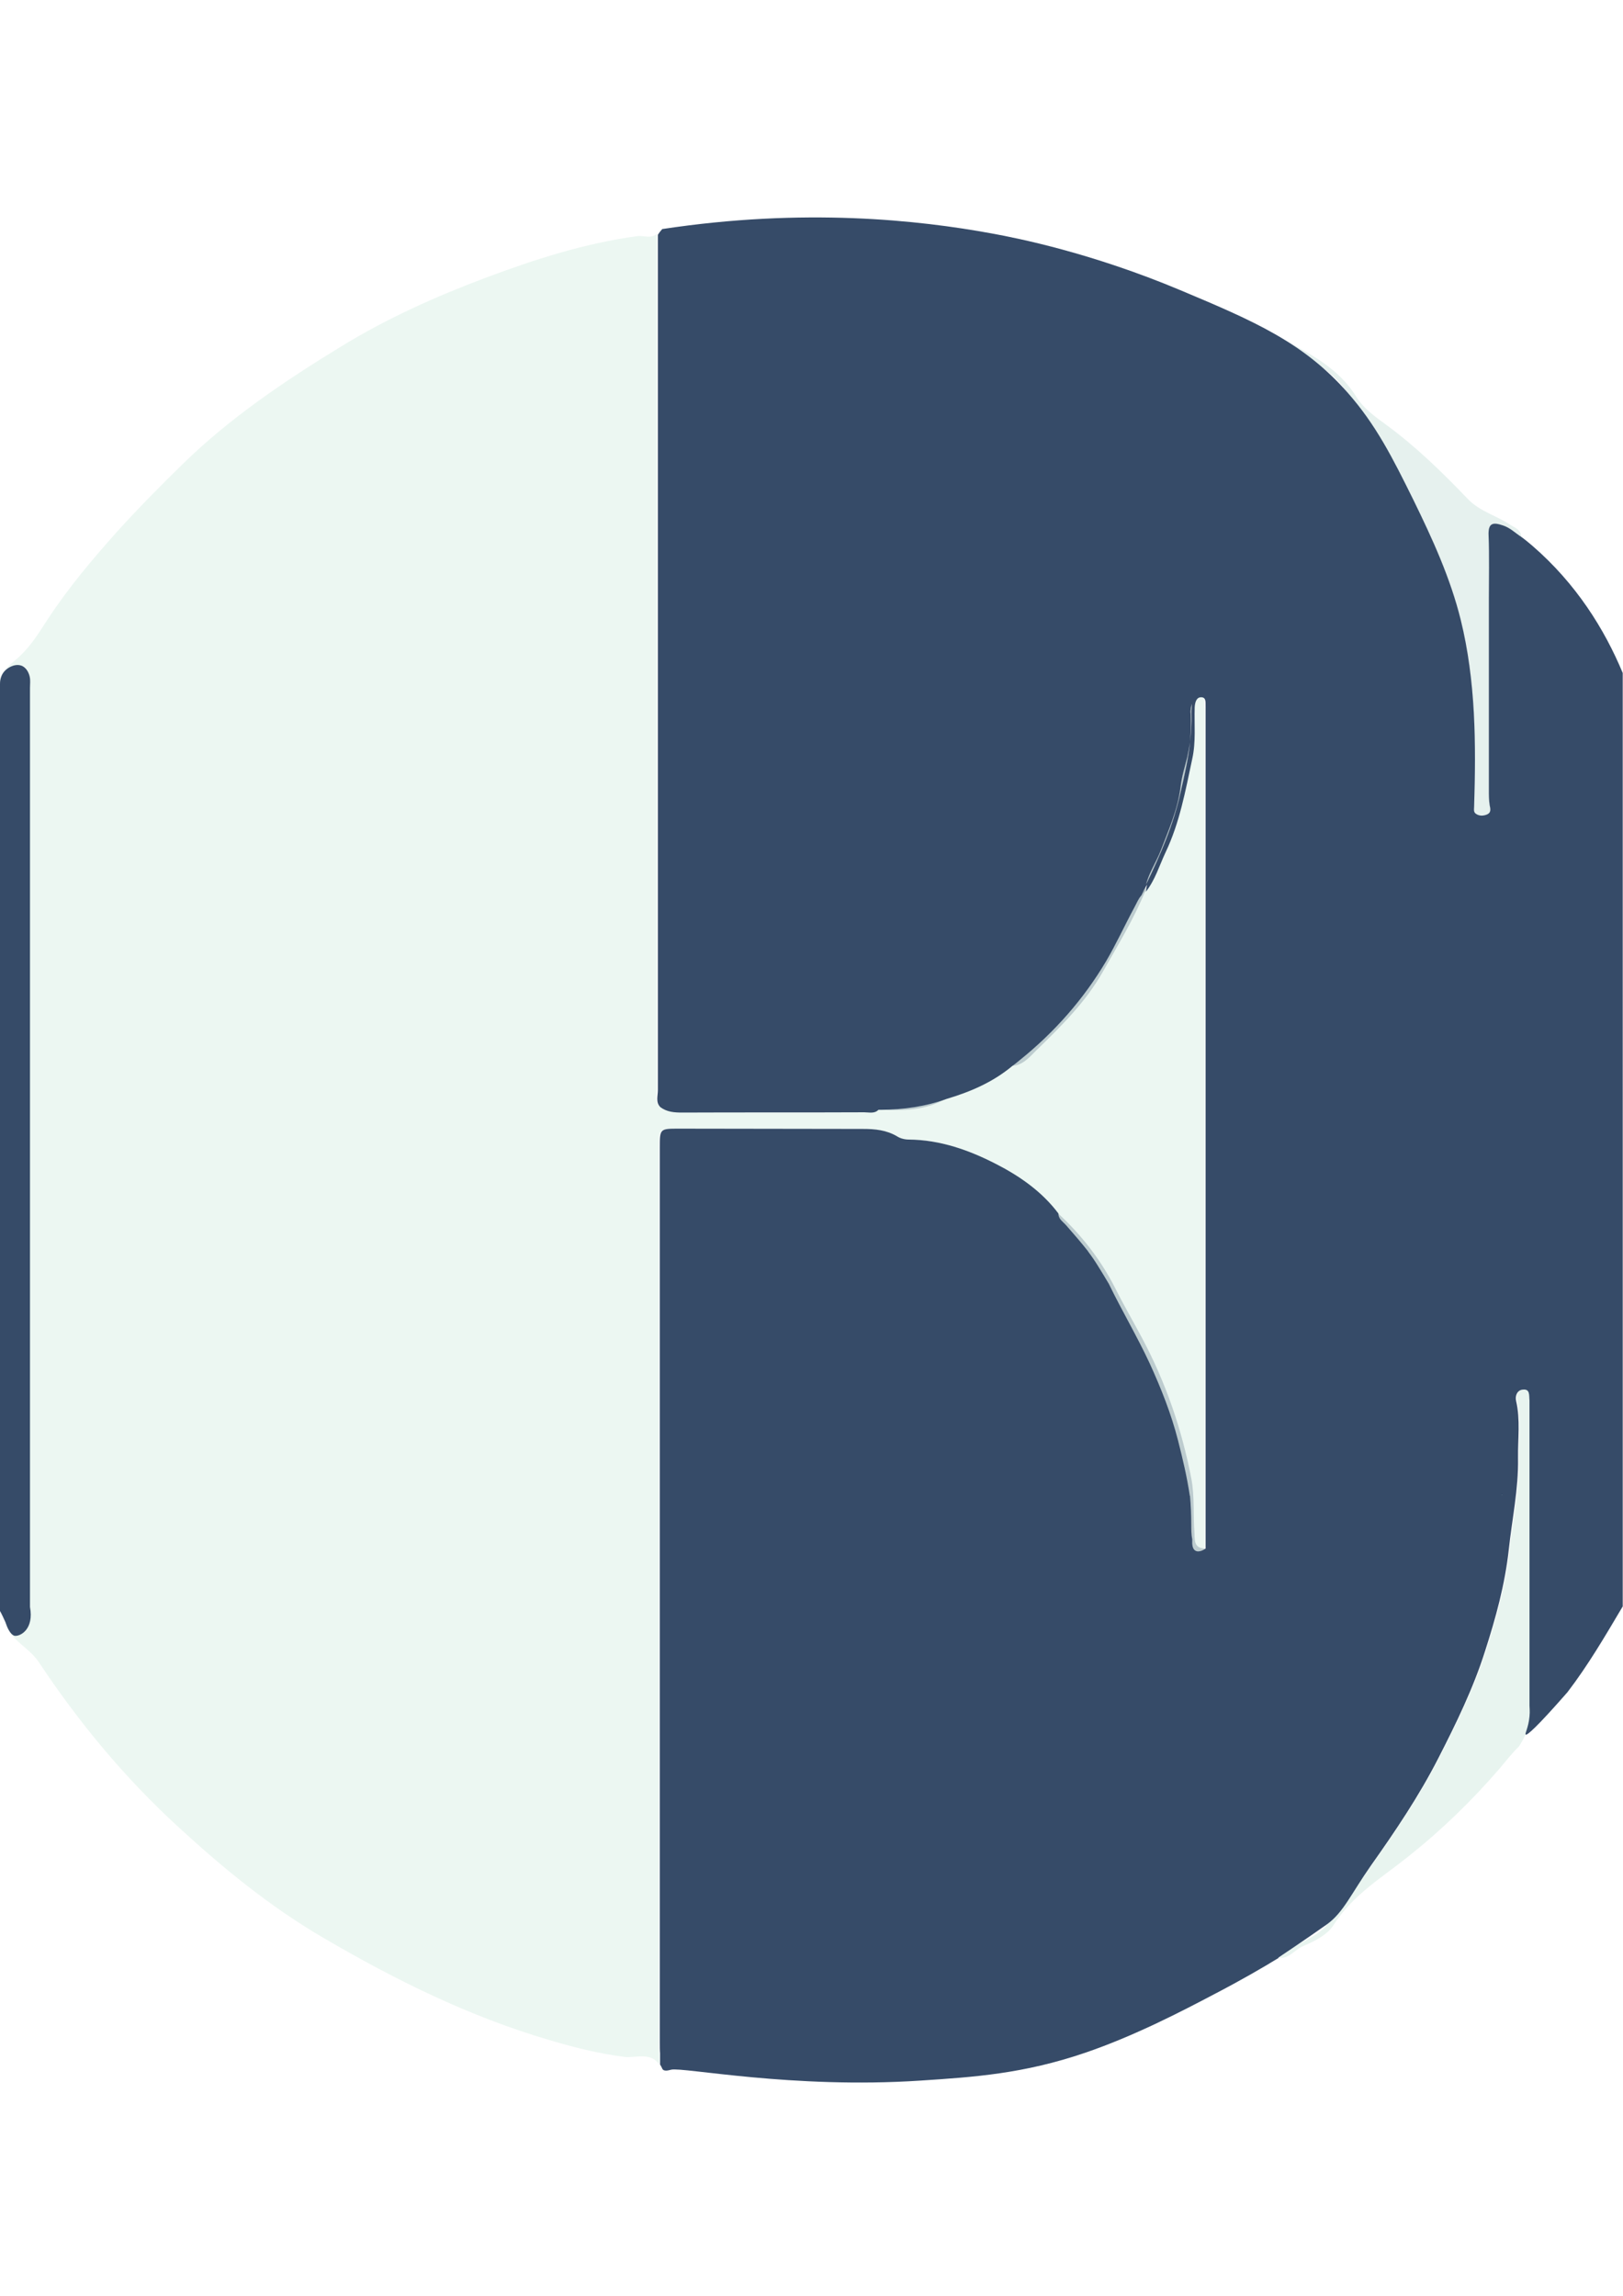 <?xml version="1.0" encoding="utf-8"?>
<!-- Generator: Adobe Illustrator 19.2.0, SVG Export Plug-In . SVG Version: 6.00 Build 0)  -->
<svg version="1.1" id="Calque_1" xmlns="http://www.w3.org/2000/svg" xmlns:xlink="http://www.w3.org/1999/xlink" x="0px" y="0px"
	 viewBox="0 0 595.3 841.9" style="enable-background:new 0 0 595.3 841.9;" xml:space="preserve">
<style type="text/css">
	.st0{fill:#ECF7F2;}
	.st1{fill:#E8F4EF;}
	.st2{fill:#C4CBD1;}
	.st3{fill:#E6F1EE;}
	.st4{fill:#AAB8BB;}
	.st5{fill:#BDCCCF;}
	.st6{fill:#8C9EA7;}
	.st7{fill:#66798A;}
	.st8{fill:#728593;}
	.st9{fill:#364B68;}
	.st10{fill:#153753;}
	.st11{fill:#375970;}
	.st12{fill:#4A6275;}
	.st13{fill:#647A89;}
	.st14{fill:#021945;}
	.st15{fill:#01113F;}
</style>
<g>
	<path class="st0" d="M437,261.8c0.1,3.4-0.1,6.8-0.5,10.1c0.3-3.4,0.4-6.8,0.2-10.3c-0.1-0.7,0-1.3,0.1-2c0.1-0.5,0.2-1,0.3-1.5
		c0,0.4,0,0.8,0,1.2C437,260.2,437,261,437,261.8z"/>
	<path class="st0" d="M256.3,406.5C256.3,406.5,256.3,406.5,256.3,406.5c-0.1,0-0.1,0-0.2,0C256.2,406.5,256.2,406.5,256.3,406.5z"
		/>
	<path class="st0" d="M402.1,747c-0.4,0-0.8-0.1-1.2-0.1c0-0.2,0-0.5,0.1-0.7c0.2,0.1,0.4,0.2,0.5,0.3
		C401.7,746.6,401.9,746.8,402.1,747z"/>
	<path class="st0" d="M442,260.9c0,102.3,0,204.7,0,307c-0.5,0.3-0.9,0.5-1.3,0.7c0,0,0,0,0,0c-0.6,0.1-1.1-0.1-1.6-0.4c0,0,0,0,0,0
		c-0.6-0.5-1.1-1.3-1.5-2.3l0,0c-0.2-0.5-0.4-0.9-0.5-1.4c0,0,0,0,0,0c0,0,0,0,0,0c-0.4-1.8-0.4-3.7-0.4-5.5c0-3.4-0.1-6.8-0.4-10.1
		c0-0.1,0-0.3-0.1-0.4c-1.6-16.9-7.2-32.8-14.3-48.3c-4.6-10.1-9.7-19.9-15.4-29.4c0,0,0,0,0,0c-1.3-2.2-2.6-4.3-3.9-6.4
		c-1.1-1.8-2.3-3.6-3.6-5.3c0,0-0.1-0.1-0.1-0.2c-3.1-4.2-6.5-8.2-10.3-11.8c0,0,0,0,0,0c-0.4-0.6-0.7-1.2-0.7-2.1
		c-6-8-14.2-13.7-22.8-18.1c-9.9-5.1-20.5-8.9-32.1-9c-1.4,0-3.1-0.4-4.3-1.2c-3.9-2.3-8.1-2.7-12.5-2.7c-22.5,0-45-0.1-67.5-0.1
		c-7,0-7,0-7,7c0,109.3,0,218.6,0,327.9c0,1.7,0,3.1,0.1,4.2v4.1c-3.1-4.7-8.8-2.3-12.8-2.8c-9.4-1.2-18.6-3.5-27.6-6.2
		c-29.3-8.6-56.4-22-82.7-37.4c-19.7-11.5-37-25.7-53.6-41c-19.5-17.9-36.3-38.2-50.9-60.2c-2.7-4.1-7.2-6.5-10.1-10.2
		c0,0-0.1-0.1-0.1-0.1c-0.5-0.6-0.9-1.2-1.2-1.9l-0.2-0.4c-0.3-0.6-0.6-1.2-0.8-1.9c0.7,0,1.3,0,2,0c1.2,1.6,2.2,4,4.3,3.5
		c2.3-0.6,2.1-3.5,2.6-5.5c0.3-1.1,0.1-2.3,0.1-3.5V252.2c0-1.3,0.2-2.7-0.1-4c0-0.1,0-0.1,0-0.2c-0.3-1.5-0.8-3.4-2.5-3.7
		c-1.7-0.4-2.5,1.3-3.3,2.5c-2.7,0-3.4,2.6-5,4.1c0-1.8,0.6-3.2,1.4-4.5c0,0,0,0,0,0c1.6-2.4,4.3-4.1,6.1-5.9
		c4.2-4,7.1-8.8,10.1-13.4c7.6-11.6,16.4-22,25.6-32.3c7.7-8.5,15.8-16.7,24-24.7c17.3-16.9,37.2-30.3,57.8-42.9
		c16.9-10.4,35-18.5,53.4-25.4c17.9-6.7,36.2-12.6,55.4-15.2c2.4-0.3,5,1,7.2-0.8c0,104.6,0,209.1,0,313.7c0,2.1-0.9,4.4,0.9,6.2
		c2.4,1.8,5.1,2,8,2c22.3-0.1,44.5,0,66.8-0.1c1.8,0,3.7,0.6,5.2-0.9l0.5,0l0.5,0c8.2-0.1,16.3-1.2,24-4c8.7-2.6,16.9-6.1,24-12
		c0.1-0.1,0.2-0.2,0.4-0.3c0.8-0.6,1.6-1.2,2.4-1.9c0,0,0,0,0,0c1.9-1.1,3.5-2.5,5-4c13.2-12.1,24.5-25.7,32.1-42.2
		c2.3-4.9,5.3-9.4,7.6-14.4c0,0,0,0,0,0c0.3-0.7,0.6-1.3,0.9-2c0.3-0.5,0.6-1,0.9-1.5c0-0.1,0.1-0.2,0.2-0.3
		c-0.2,0.8-0.3,1.6-0.4,2.5c3.4-4.3,4.9-9.5,7.2-14.4c5.2-10.9,7.3-22.6,9.8-34.3c1.4-6.3,0.7-12.6,0.9-18.9
		c0.1-1.8,0.6-3.8,2.5-3.7c1.9,0.1,1.4,2.3,1.5,3.7C442.1,259.9,442,260.4,442,260.9z"/>
	<path class="st1" d="M561.3,631c-0.8,3.3-2.2,6.5-4.2,9.5c-2.6,2.5-4.8,5.4-7.1,8.1c-10.1,11.7-21.1,22.4-33.3,32.1
		c-9.7,7.8-20.6,14.2-27.6,25.3c-2.3,3.6-7.1,6-11.2,7.7c-3,1.3-5,4.6-8.7,4.3c0-0.1,0-0.1,0-0.2c2.4-1.6,4.6-3.5,7.3-5
		c3.7-2,7.8-3.8,10.5-7.3c5.5-7,11-14.2,16.1-21.5c9-12.7,17.7-25.6,24.8-39.5c6.5-12.7,12.8-25.6,17.1-39.2
		c3.9-12.1,7.3-24.4,8.7-37.2c1.2-11.2,3.6-22.3,3.4-33.6c-0.1-7,0.9-14-0.7-20.9c-0.5-2,0.5-4.1,2.5-4.2c2.7-0.3,2.2,2.2,2.4,4
		c0,0.5,0,1,0,1.5c0,36.8,0,73.6,0,110.4c0,1.3,0,2.7,0,4C561,630,561.1,630.6,561.3,631z"/>
	<path class="st2" d="M558,196.9c-2.2-1.4-4-3.3-6.7-4.2c-3.8-1.3-5.5-0.9-5.3,3.7c0.3,7.8,0.1,15.6,0.1,23.5c0,23.3,0,46.6,0,69.9
		c0,1.8,0,3.7,0.3,5.5c0.3,1.4,0.6,2.7-1,3.4c-1.3,0.5-2.6,0.6-3.8-0.1c-1.3-0.7-0.9-1.8-0.9-3c0.7-22.9,0.6-45.8-4.9-68.2
		c-3.8-15.4-10.4-29.8-17.4-44.1c-6.9-13.9-15.5-26.6-24.1-39.3c-5-7.4-12.2-11.5-19.4-15.8c-1.9-1.1-3.6-2.3-4.8-4.1
		c4.6,3.6,9.8,6.2,14.7,9.2c7.6,4.8,12,12.4,17.1,19.3c13.8,18.8,23.6,39.8,31.4,61.6c5.2,14.8,8.3,30.1,8.4,45.9
		c0,11.3,1.5,22.6,0.9,33.9c0,1-0.1,2,1.1,2.6c1.9-1,1.1-2.9,1.1-4.4c-0.1-30.8,0-61.6,0-92.4c0-3-1.3-7,2.5-8.4
		c3.4-1.3,6.2,1.5,9,3.3C556.9,195.1,557.5,196,558,196.9z"/>
	<path class="st2" d="M591.2,244.8C591.2,244.8,591.2,244.8,591.2,244.8c-0.1,0.1-0.3,0.2-0.4,0.2v0l0.3-0.2
		C591.1,244.8,591.2,244.8,591.2,244.8z"/>
	<path class="st3" d="M558,196.9c-2.2-1.4-4-3.3-6.7-4.2c-3.8-1.3-5.5-0.9-5.3,3.7c0.3,7.8,0.1,15.6,0.1,23.5c0,23.3,0,46.6,0,69.9
		c0,1.8,0,3.7,0.3,5.5c0.3,1.4,0.6,2.7-1,3.4c-1.3,0.5-2.6,0.6-3.8-0.1c-1.3-0.7-0.9-1.8-0.9-3c0.7-22.9,0.6-45.8-4.9-68.2
		c-3.8-15.4-10.4-29.8-17.4-44.1c-6.9-13.9-15.5-26.6-24.1-39.3c-5-7.4-12.2-11.5-19.4-15.8c-1.9-1.1-3.6-2.3-4.8-4.1
		c10.3,5.6,20.8,10.8,27.3,21.3c2.7,4.4,7.1,7.5,11.2,10.5c10.9,8,20.5,17.4,29.8,27.1c4.4,4.6,10.6,6.1,15.6,9.5
		C555.7,193.5,557.9,194.3,558,196.9z"/>
	<path class="st1" d="M402.1,747c-0.4,0-0.8-0.1-1.2-0.1c0-0.2,0-0.5,0.1-0.7c0.2,0.1,0.4,0.2,0.5,0.3
		C401.7,746.6,401.9,746.8,402.1,747z"/>
	<path class="st2" d="M591.2,244.8C591.2,244.8,591.2,244.8,591.2,244.8c-0.1,0.1-0.3,0.2-0.4,0.2v0l0.3-0.2
		C591.1,244.8,591.2,244.8,591.2,244.8z"/>
	<path class="st3" d="M591.2,244.8C591.2,244.8,591.2,244.8,591.2,244.8c-0.1,0-0.1,0-0.1,0C591.1,244.8,591.2,244.8,591.2,244.8z"
		/>
	<path class="st4" d="M420.4,324.4c-0.2,0.8-0.3,1.6-0.4,2.5c0,0,0,0,0,0c-3.9,7.6-8.3,14.9-12.2,22.6c-3.8,7.7-8.7,14.9-14.4,21.2
		c-6,6.6-12.1,13.2-19.3,18.6c-0.8,0.6-1.9,0.8-2.7,1.3c0.8-0.6,1.6-1.2,2.4-1.9c0,0,0,0,0,0c12.7-10.2,23.4-22.3,31.7-36.3
		c3.7-6.3,6.8-13.1,10.3-19.6c0.9-1.6,1.5-3.3,2.7-4.6c0,0,0,0,0,0c0.3-0.7,0.6-1.3,0.9-2c0.3-0.5,0.6-1,0.9-1.5
		C420.3,324.6,420.4,324.5,420.4,324.4z"/>
	<path class="st4" d="M436.4,272.2c-0.6,6.2-2,12.4-3.4,18.5c-2.6,11.8-7.4,22.8-12.6,33.6c1.1-4.4,3.8-8.3,5.4-12.5
		c2.9-7.6,6.2-14.9,7.2-23.1c0.4-3.8,1.6-7.5,2.5-11.1C435.9,275.8,436.2,274,436.4,272.2z"/>
	<path class="st4" d="M437,261.8c0.1,3.4-0.1,6.8-0.5,10.1c0.3-3.4,0.4-6.8,0.2-10.3c-0.1-0.7,0-1.3,0.1-2c0.1-0.5,0.2-1,0.3-1.5
		c0,0.4,0,0.8,0,1.2C437,260.2,437,261,437,261.8z"/>
	<path class="st4" d="M442,567.9c-0.5,0.3-0.9,0.5-1.3,0.7c0,0,0,0,0,0c-2.7,1.1-3.8-0.7-3.6-3.6c0-0.2,0-0.3,0-0.5c0,0,0,0,0,0
		c0,0,0,0,0,0c-0.4-1.8-0.4-3.7-0.4-5.5c0-3.4-0.1-6.8-0.4-10.1c0-0.1,0-0.3-0.1-0.4c-1-6.8-2.6-13.5-4.3-20.2
		c-2.5-9.8-6.2-19.1-10.4-28.3c-4.6-9.9-10.2-19.3-15-29.2c0,0,0,0,0,0c-1.3-2.2-2.6-4.3-3.9-6.4c-1.1-1.8-2.3-3.6-3.6-5.3
		c0,0-0.1-0.1-0.1-0.2c-2.5-3.2-5.3-6.4-8-9.5c-0.7-0.8-1.6-1.5-2.2-2.3c0,0,0,0,0,0c-0.4-0.6-0.7-1.2-0.7-2.1
		c5.4,6.7,11.3,12.9,16,20.2c4.5,7.1,8.3,14.7,12.3,22.1c3.6,6.8,7,13.8,9.9,21c3.9,9.7,6.8,19.6,9,29.8c1.8,8.2,2.4,16.4,2.4,24.7
		c0,0.9-0.1,2.1,0,3.2l0,0c0.1,1.1,0.5,2,1.5,2.3c0,0,0,0,0,0C439.8,568.3,440.7,568.3,442,567.9z"/>
	<path class="st4" d="M349,755.7h-0.2c0,0,0,0,0-0.1C348.8,755.6,348.9,755.6,349,755.7z"/>
	<path class="st4" d="M401.5,746.5c-0.2,0.1-0.4,0.2-0.6,0.4c0-0.2,0-0.5,0.1-0.7C401.2,746.2,401.3,746.4,401.5,746.5z"/>
	<path class="st5" d="M436.4,272.2c-0.6,6.2-2,12.4-3.4,18.5c-2.6,11.8-7.4,22.8-12.6,33.6c1.1-4.4,3.8-8.3,5.4-12.5
		c2.9-7.6,6.2-14.9,7.2-23.1c0.4-3.8,1.6-7.5,2.5-11.1C435.9,275.8,436.2,274,436.4,272.2z"/>
	<path class="st5" d="M442,567.9c-0.5,0.3-0.9,0.5-1.3,0.7c0,0,0,0,0,0c-2.7,1.1-3.8-0.7-3.6-3.6c0-0.2,0-0.3,0-0.5c0,0,0,0,0,0
		c0,0,0,0,0,0c0.3-5.3-0.1-10.5-0.8-15.6c0-0.1,0-0.3-0.1-0.4c-1-6.8-2.6-13.5-4.3-20.2c-2.5-9.8-6.2-19.1-10.4-28.3
		c-4.6-9.9-10.2-19.3-15-29.2c0,0,0,0,0,0c0-0.1-0.1-0.1-0.1-0.2c-2-4.1-4.6-7.9-7.4-11.6c0,0-0.1-0.1-0.1-0.2
		c-2.5-3.2-5.3-6.4-8-9.5c-0.7-0.8-1.6-1.5-2.2-2.3c0,0,0,0,0,0c-0.4-0.6-0.7-1.2-0.7-2.1c8.6,7.9,15.7,17,21,27.4
		c3.1,6.2,6.6,12.2,9.9,18.4c8.7,16.3,14.6,33.5,18.1,51.7c1.2,6.5,0.6,12.9,1.1,19.4C438.3,564.3,437.6,567.8,442,567.9z"/>
	<path class="st5" d="M420,326.9C420,326.9,420,326.9,420,326.9c-4.2,10.3-10,19.7-15.4,29.3c-6.4,11.4-15.5,20.2-24.6,29.1
		c-2.5,2.5-5,5.5-9,5.6c0.1-0.1,0.2-0.2,0.4-0.3c0.8-0.6,1.6-1.2,2.4-1.9c0,0,0,0,0,0c12.7-10.2,23.4-22.3,31.7-36.3
		c3.7-6.3,6.8-13.1,10.3-19.6c0.9-1.6,1.5-3.3,2.7-4.6c0,0,0,0,0,0C419,327.7,419.4,327.3,420,326.9z"/>
	<path class="st5" d="M347,402.9c-7.5,4.3-15.7,4.5-24,4C331.2,406.8,339.3,405.7,347,402.9z"/>
	<path class="st6" d="M538.9,608.8c0,0-0.1,0.1-0.1,0.1C538.8,608.8,538.9,608.8,538.9,608.8z"/>
	<path class="st6" d="M550.9,547.6v0.3c0,0.2,0,0.3-0.1,0.5c0-0.1,0-0.3,0-0.4c0,0,0,0,0,0C550.8,547.7,550.9,547.7,550.9,547.6z"/>
	<path class="st6" d="M591.9,251.9L591.9,251.9C591.9,252,591.9,252,591.9,251.9L591.9,251.9z"/>
	<path class="st7" d="M457.1,121.8C457.1,121.8,457.1,121.8,457.1,121.8c0,0-0.1,0-0.1,0c0,0,0,0,0,0
		C457,121.8,457.1,121.8,457.1,121.8z"/>
	<path class="st8" d="M457.1,121.8C457.1,121.8,457.1,121.8,457.1,121.8c0,0-0.1,0-0.1,0c0,0,0,0,0,0
		C457,121.8,457.1,121.8,457.1,121.8z"/>
	<path class="st9" d="M5.6,599.9c-0.4,0-2-0.2-3.6-5c-0.7-1.5-1.3-2.9-2.1-4.3V251.1C0,251,0,251,0,250.9c0-0.6,0-2.9,1.6-4.7
		c1.6-1.8,4.5-3,6.7-1.9c1.7,0.9,2.4,2.9,2.6,3.9c0.3,1.3,0.1,2.7,0.1,4v337.1C12.5,597.4,7.6,600,5.6,599.9z"/>
	<path class="st9" d="M562,200.1c-1.3-1.1-2.6-2.2-4-3.2c-2.2-1.4-4-3.3-6.7-4.2c-3.8-1.3-5.5-0.9-5.3,3.7
		c0.3,7.8,0.1,15.6,0.1,23.5c0,23.3,0,46.6,0,69.9c0,1.8,0,3.7,0.3,5.5c0.3,1.4,0.6,2.7-1,3.4c-1.3,0.5-2.6,0.6-3.8-0.1
		c-1.3-0.7-0.9-1.8-0.9-3c0.7-22.9,0.6-45.8-4.9-68.2c-3.8-15.4-10.4-29.8-17.4-44.1c-7.6-15.4-13.7-27.5-24.1-39.3
		c-16.2-18.4-34.2-26.2-61.4-37.6c-32.4-13.6-59.3-19-69.2-20.8c-26.7-4.9-68.7-9.5-120.8-1.6c-0.8,0.9-1.3,1.6-1.6,2.1
		c0,104.6,0,209.1,0,313.7c0,2.1-0.9,4.4,0.9,6.2c2.4,1.8,5.1,2,8,2c22.3-0.1,44.5,0,66.8-0.1c1.8,0,3.7,0.6,5.2-0.9l0.5,0l0.5,0
		c8.2-0.1,16.3-1.2,24-4c8.7-2.6,16.9-6.1,24-12c0.1-0.1,0.2-0.2,0.4-0.3c0.8-0.6,1.6-1.2,2.4-1.9c0,0,0,0,0,0
		c12.7-10.2,23.4-22.3,31.7-36.3c3.7-6.3,6.8-13.1,10.3-19.6c0.9-1.6,1.5-3.3,2.7-4.6c0,0,0,0,0,0c0.3-0.7,0.6-1.3,0.9-2
		c0.3-0.5,0.6-1,0.9-1.5c0-0.1,0.1-0.2,0.2-0.3c-0.2,0.8-0.3,1.6-0.4,2.5c3.4-4.3,4.9-9.5,7.2-14.4c5.2-10.9,7.3-22.6,9.8-34.3
		c1.4-6.3,0.7-12.6,0.9-18.9c0.1-1.8,0.6-3.8,2.5-3.7c1.9,0.1,1.4,2.3,1.5,3.7c0,0.5,0,1,0,1.5c0,102.3,0,204.7,0,307
		c-0.5,0.3-0.9,0.5-1.3,0.7c0,0,0,0,0,0c-2.7,1.1-3.8-0.7-3.6-3.6c0-0.2,0-0.3,0-0.5c0,0,0,0,0,0c0,0,0,0,0,0
		c-0.4-1.8-0.4-3.7-0.4-5.5c0-3.4-0.1-6.8-0.4-10.1c0-0.1,0-0.3-0.1-0.4c-1-6.8-2.6-13.5-4.3-20.2c-2.5-9.8-6.2-19.1-10.4-28.3
		c-4.6-9.9-10.2-19.3-15-29.2c0,0,0,0,0,0c-1.3-2.2-2.6-4.3-3.9-6.4c-1.1-1.8-2.3-3.6-3.6-5.3c0,0-0.1-0.1-0.1-0.2
		c-2.5-3.2-5.3-6.4-8-9.5c-0.7-0.8-1.6-1.5-2.2-2.3c0,0,0,0,0,0c-0.4-0.6-0.7-1.2-0.7-2.1c-6-8-14.2-13.7-22.8-18.1
		c-9.9-5.1-20.5-8.9-32.1-9c-1.4,0-3.1-0.4-4.3-1.2c-3.9-2.3-8.1-2.7-12.5-2.7c-22.5,0-45-0.1-67.5-0.1c-7,0-7,0-7,7
		c0,109.3,0,218.6,0,327.9c0,1.7,0,3.1,0.1,4.2v4.1c0.3,0.5,0.6,1,0.8,1.5c0.6,1.4,3,0.4,3.3,0.4c4.4-1,44.4,7.1,91.4,4
		c19.8-1.3,37.8-2.5,60.4-10.2c18.2-6.2,36-15.5,47.2-21.4c10-5.2,18.1-9.9,23.8-13.4l-0.1-0.1c0,0,0,0,0,0
		c9.4-6.3,16.7-11.4,17.8-12.2c6.1-4.4,8.8-11.1,16.1-21.5c9-12.7,17.7-25.6,24.8-39.5c6.5-12.7,12.8-25.6,17.1-39.2
		c3.9-12.1,7.3-24.4,8.7-37.2c1.2-11.2,3.6-22.3,3.4-33.6c-0.1-7,0.9-14-0.7-20.9c-0.5-2,0.5-4.1,2.5-4.2c2.7-0.3,2.2,2.2,2.4,4
		c0,0.5,0,1,0,1.5c0,36.8,0,73.6,0,110.4c0,0.6,0.2,2,0,4c-0.4,4.2-1.8,6.3-1.4,6.6c0.5,0.4,4-2.6,15.3-15.5
		c7.6-9.9,13.9-20.7,20.3-31.5V246.8C588.5,230.7,578.1,214,562,200.1z M256.3,406.5c-0.1,0-0.1,0-0.2,0
		C256.2,406.5,256.2,406.5,256.3,406.5C256.3,406.5,256.3,406.5,256.3,406.5z M433,290.7c-2.6,11.8-7.4,22.8-12.6,33.6
		c1.1-4.4,3.8-8.3,5.4-12.5c2.9-7.6,6.2-14.9,7.2-23.1c0.4-3.8,1.6-7.5,2.5-11.1c0.4-1.8,0.7-3.6,1-5.4
		C435.8,278.5,434.4,284.6,433,290.7z M437,261.8c0.1,3.4-0.1,6.8-0.5,10.1c0.3-3.4,0.4-6.8,0.2-10.3c-0.1-0.7,0-1.3,0.1-2
		c0.1-0.5,0.2-1,0.3-1.5c0,0.4,0,0.8,0,1.2C437,260.2,437,261,437,261.8z M348.8,755.7C348.8,755.7,348.8,755.6,348.8,755.7
		c0,0,0.1,0,0.2,0H348.8z M457,121.8c0,0,0.1,0,0.1,0c0,0,0,0,0,0C457.1,121.8,457,121.8,457,121.8C457,121.8,457,121.8,457,121.8z
		 M513.8,184C513.8,184,513.8,184,513.8,184C513.8,184,513.8,184,513.8,184C513.8,184,513.8,184,513.8,184z M538.8,608.9
		c0-0.1,0.1-0.1,0.1-0.1C538.9,608.8,538.8,608.8,538.8,608.9z M550.9,547.9c0,0.2,0,0.3-0.1,0.5C550.8,548.2,550.8,548,550.9,547.9
		C550.8,547.9,550.8,547.9,550.9,547.9c0-0.1,0-0.2,0-0.3V547.9z M591.2,244.9c-0.1,0.1-0.2,0.1-0.3,0.2v0L591.2,244.9
		C591.1,244.8,591.2,244.8,591.2,244.9C591.2,244.8,591.2,244.8,591.2,244.9z M591.9,252C591.9,252,591.9,252,591.9,252L591.9,252
		L591.9,252z"/>
	<path class="st10" d="M349,755.7h-0.2c0,0,0,0,0-0.1C348.8,755.6,348.9,755.6,349,755.7z"/>
	<path class="st10" d="M538.9,608.8c0,0-0.1,0.1-0.1,0.1C538.8,608.8,538.9,608.8,538.9,608.8z"/>
	<path class="st10" d="M550.9,547.6v0.3c0,0.2,0,0.3-0.1,0.5c0-0.1,0-0.3,0-0.4c0,0,0,0,0,0C550.8,547.7,550.9,547.7,550.9,547.6z"
		/>
	<path class="st10" d="M591.9,251.9L591.9,251.9C591.9,252,591.9,252,591.9,251.9L591.9,251.9z"/>
	<path class="st11" d="M349,755.7h-0.2c0,0,0,0,0-0.1C348.8,755.6,348.9,755.6,349,755.7z"/>
	<path class="st12" d="M538.9,608.8c0,0-0.1,0.1-0.1,0.1C538.8,608.8,538.9,608.8,538.9,608.8z"/>
	<path class="st12" d="M550.9,547.6v0.3c0,0,0,0,0,0C550.8,547.7,550.9,547.7,550.9,547.6z"/>
	<path class="st13" d="M591.9,251.9L591.9,251.9C591.9,252,591.9,252,591.9,251.9L591.9,251.9z"/>
	<path class="st13" d="M591.9,251.9L591.9,251.9C591.9,252,591.9,252,591.9,251.9L591.9,251.9z"/>
	<path class="st14" d="M550.9,547.6v0.3c0,0,0,0,0,0c0,0,0,0,0,0C550.8,547.7,550.9,547.7,550.9,547.6z"/>
	<path class="st15" d="M349,755.7h-0.2c0,0,0,0,0-0.1C348.8,755.6,348.9,755.6,349,755.7z"/>
</g>
</svg>
